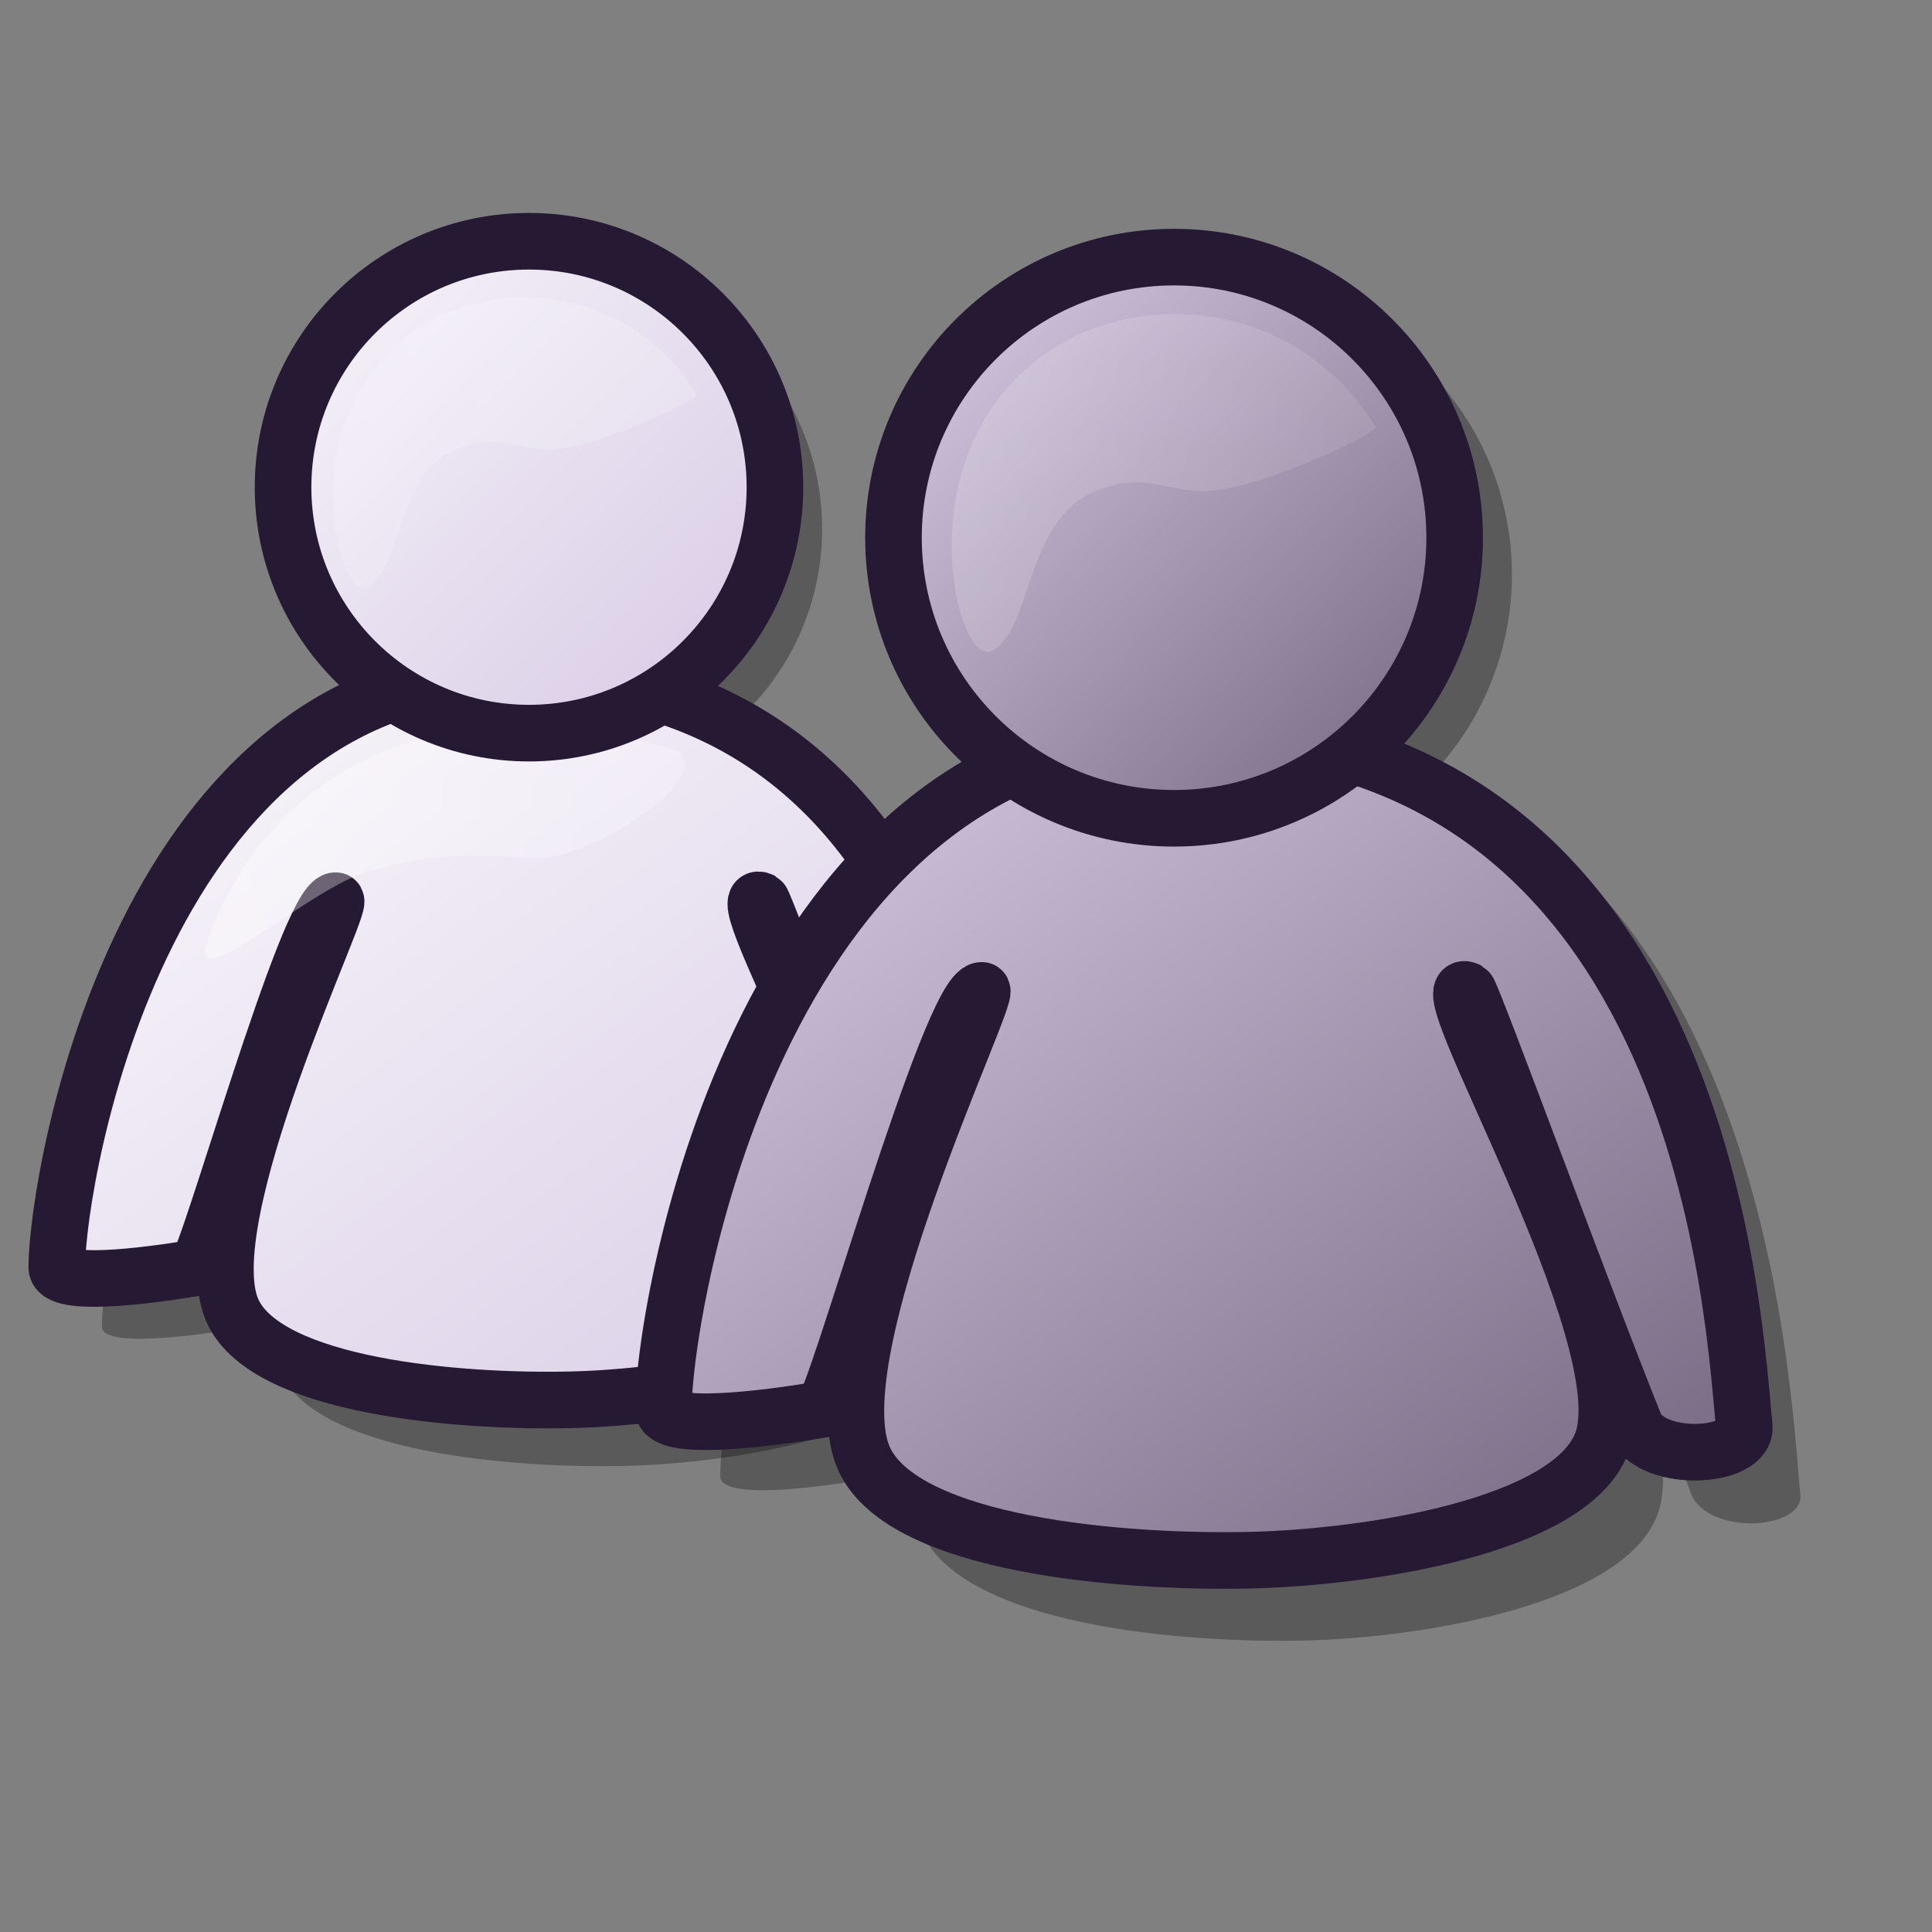 <?xml version="1.0" encoding="UTF-8" standalone="no"?>
<!DOCTYPE svg PUBLIC "-//W3C//DTD SVG 20010904//EN"
"http://www.w3.org/TR/2001/REC-SVG-20010904/DTD/svg10.dtd">
<!-- Created with Inkscape (http://www.inkscape.org/) -->
<svg
   id="svg1"
   sodipodi:version="0.32"
   inkscape:version="0.38.1"
   width="48pt"
   height="48pt"
   sodipodi:docname="amsn.svg"
   sodipodi:docbase="/home/dan/svg-icons/lila/gnome/scalable/apps"
   xmlns="http://www.w3.org/2000/svg"
   xmlns:inkscape="http://www.inkscape.org/namespaces/inkscape"
   xmlns:sodipodi="http://sodipodi.sourceforge.net/DTD/sodipodi-0.dtd"
   xmlns:xlink="http://www.w3.org/1999/xlink">
  <rect width="100%" height="100%" fill="#808080" stroke="none"/>
  <defs
     id="defs3">
    <linearGradient
       id="linearGradient662">
      <stop
         style="stop-color:#73667f;stop-opacity:1;"
         offset="0"
         id="stop663" />
      <stop
         style="stop-color:#d9cce6;stop-opacity:1;"
         offset="1"
         id="stop664" />
    </linearGradient>
    <linearGradient
       id="linearGradient599">
      <stop
         style="stop-color:#ffffff;stop-opacity:1;"
         offset="0"
         id="stop600" />
      <stop
         style="stop-color:#d9cce6;stop-opacity:1;"
         offset="1"
         id="stop601" />
    </linearGradient>
    <linearGradient
       id="linearGradient584">
      <stop
         style="stop-color:#ffffff;stop-opacity:0.367;"
         offset="0"
         id="stop585" />
      <stop
         style="stop-color:#ffffff;stop-opacity:0.2;"
         offset="1"
         id="stop586" />
    </linearGradient>
    <linearGradient
       id="linearGradient578">
      <stop
         style="stop-color:#8a86b9;stop-opacity:1;"
         offset="0"
         id="stop579" />
      <stop
         style="stop-color:#b1ace8;stop-opacity:1;"
         offset="1"
         id="stop580" />
    </linearGradient>
    <linearGradient
       xlink:href="#linearGradient662"
       id="linearGradient581"
       x1="0.981"
       y1="0.981"
       x2="0.019"
       y2="0.032" />
    <linearGradient
       xlink:href="#linearGradient584"
       id="linearGradient583" />
    <linearGradient
       xlink:href="#linearGradient662"
       id="linearGradient860"
       x1="0.98"
       y1="0.981"
       x2="0.005"
       y2="0.026" />
    <linearGradient
       xlink:href="#linearGradient662"
       id="linearGradient861"
       x1="-0.447"
       y1="0.321"
       x2="1.274"
       y2="1.126" />
    <linearGradient
       xlink:href="#linearGradient584"
       id="linearGradient862" />
    <radialGradient
       xlink:href="#linearGradient662"
       id="radialGradient595"
       cx="0.026"
       cy="0.032"
       r="0.207"
       fx="0.026"
       fy="0.032" />
    <linearGradient
       xlink:href="#linearGradient662"
       id="linearGradient652" />
    <linearGradient
       xlink:href="#linearGradient599"
       id="linearGradient654"
       x1="-0.226"
       y1="-0.214"
       x2="0.923"
       y2="0.922" />
    <linearGradient
       xlink:href="#linearGradient584"
       id="linearGradient661"
       x1="0.586"
       y1="0.508"
       x2="-0.784"
       y2="0.773" />
    <radialGradient
       xlink:href="#linearGradient662"
       id="radialGradient628"
       cx="0.5"
       cy="0.5"
       r="0.5"
       fx="0.5"
       fy="0.5" />
    <linearGradient
       xlink:href="#linearGradient662"
       id="linearGradient669"
       x1="0.932"
       y1="-0.47"
       x2="0.197"
       y2="1.519" />
    <linearGradient
       xlink:href="#linearGradient599"
       id="linearGradient670"
       x1="-0.116"
       y1="-0.123"
       x2="0.97"
       y2="0.981" />
  </defs>
  <sodipodi:namedview
     id="base"
     pagecolor="#ffffff"
     bordercolor="#666666"
     borderopacity="1.0"
     inkscape:pageopacity="0.0"
     inkscape:pageshadow="2"
     inkscape:zoom="7.9794719"
     inkscape:cx="22.837633"
     inkscape:cy="23.732827"
     inkscape:window-width="938"
     inkscape:window-height="903"
     inkscape:window-x="97"
     inkscape:window-y="51" />
  <path
     sodipodi:type="arc"
     style="font-size:12;fill-opacity:0.3;fill-rule:evenodd;stroke-width:1pt;"
     id="path631"
     sodipodi:cx="36.65656281"
     sodipodi:cy="15.35418892"
     sodipodi:rx="10.33903027"
     sodipodi:ry="10.33903027"
     d="M 46.996 15.354 A 10.339 10.339 0 1 0 26.318,15.354 A 10.339 10.339 0 1 0 46.996 15.354 L 36.657 15.354 z"
     transform="matrix(0.802,0,0,0.816,-10.457,4.994)" />
  <path
     style="font-size:12;fill-opacity:0.3;fill-rule:evenodd;stroke-width:0.835pt;"
     d="M 3.377,43.971 C 3.393,40.653 6.339,23.149 18.98,23.324 C 34.321,23.532 35.021,41.552 35.325,44.481 C 35.418,45.448 32.656,45.628 32.106,44.481 C 30.586,40.608 27.279,31.303 27.152,31.226 C 25.789,30.547 32.317,41.756 31.115,44.991 C 30.17,47.534 24.216,48.478 20.713,48.56 C 16.952,48.648 10.514,48.11 9.321,45.501 C 7.872,42.332 13.123,31.221 12.788,31.226 C 11.846,31.236 8.445,43.864 8.082,43.971 C 6.204,44.301 3.422,44.62 3.377,43.971 z "
     id="path628"
     sodipodi:nodetypes="cssssssssss" />
  <path
     style="font-size:12;fill:url(#linearGradient670);fill-opacity:1;fill-rule:evenodd;stroke:#261933;stroke-width:1.875;"
     d="M 1.88,41.993 C 1.896,38.828 4.788,22.132 17.198,22.298 C 32.26,22.496 32.948,39.686 33.246,42.48 C 33.337,43.402 30.625,43.574 30.085,42.48 C 28.594,38.785 25.347,29.91 25.222,29.836 C 23.884,29.188 30.293,39.88 29.113,42.966 C 28.185,45.392 22.34,46.292 18.9,46.37 C 15.207,46.454 8.887,45.941 7.715,43.452 C 6.293,40.43 11.448,29.831 11.12,29.836 C 10.195,29.845 6.856,41.891 6.5,41.993 C 4.656,42.308 1.924,42.612 1.88,41.993 z "
     id="path650"
     sodipodi:nodetypes="cssssssssss" />
  <path
     style="font-size:12;fill:url(#linearGradient862);fill-opacity:1;fill-rule:evenodd;stroke-width:1pt;"
     d="M 6.862,31.221 C 6.205,33.139 10.37,29.331 12.242,28.854 C 14.029,28.398 14.458,28.239 17.838,28.423 C 19.844,28.404 24.225,25.35 22.142,24.764 C 10.207,21.623 7.187,30.165 6.862,31.221 z "
     id="path651"
     sodipodi:nodetypes="cssss" />
  <path
     transform="matrix(0.788,0,0,0.788,-11.362,4.04)"
     style="font-size:12;fill:url(#linearGradient654);fill-opacity:1;fill-rule:evenodd;stroke:#261933;stroke-width:2.38;"
     d="M 46.996,15.354 C 46.996,21.061 42.364,25.693 36.657,25.693 C 30.949,25.693 26.318,21.061 26.318,15.354 C 26.318,9.647 30.949,5.015 36.657,5.015 C 42.364,5.015 46.996,9.647 46.996,15.354 z "
     id="path978" />
  <path
     style="font-size:12;fill:url(#linearGradient661);fill-opacity:0.492;fill-rule:evenodd;stroke-width:1pt;"
     d="M 15.116,14.887 C 16.422,14.305 17.283,14.945 18.3,14.887 C 19.937,14.793 23.158,13.216 23.076,13.067 C 20.872,9.497 16.586,9.168 13.979,10.793 C 9.536,13.564 11.157,19.954 12.16,19.435 C 13.355,18.817 13.074,15.736 15.116,14.887 z "
     id="path654"
     sodipodi:nodetypes="csssss" />
  <path
     style="font-size:12;fill-opacity:0.3;fill-rule:evenodd;stroke-width:1pt;"
     d="M 23.86,48.921 C 23.879,44.999 27.178,24.314 41.333,24.52 C 58.514,24.766 59.298,46.062 59.639,49.523 C 59.742,50.666 56.649,50.879 56.033,49.523 C 54.332,44.946 50.628,33.95 50.486,33.859 C 48.96,33.056 56.27,46.303 54.924,50.126 C 53.866,53.131 47.198,54.246 43.275,54.343 C 39.062,54.447 31.853,53.812 30.517,50.728 C 28.894,46.984 34.774,33.853 34.4,33.859 C 33.345,33.87 29.536,48.794 29.13,48.921 C 27.026,49.311 23.911,49.688 23.86,48.921 z "
     id="path612"
     sodipodi:nodetypes="cssssssssss" />
  <path
     sodipodi:type="arc"
     style="font-size:12;fill-opacity:0.3;fill-rule:evenodd;stroke-width:1pt;"
     id="path614"
     sodipodi:cx="36.65656281"
     sodipodi:cy="15.35418892"
     sodipodi:rx="10.33903027"
     sodipodi:ry="10.33903027"
     d="M 46.996 15.354 A 10.339 10.339 0 1 0 26.318,15.354 A 10.339 10.339 0 1 0 46.996 15.354 L 36.657 15.354 z"
     transform="matrix(0.928,0,0,0.928,6.472,4.782)" />
  <path
     style="font-size:12;fill:url(#linearGradient860);fill-opacity:1;fill-rule:evenodd;stroke:#261933;stroke-width:1.875;"
     d="M 21.974,46.686 C 21.992,43.073 25.294,24.012 39.461,24.203 C 56.656,24.429 57.44,44.052 57.781,47.241 C 57.885,48.294 54.789,48.49 54.173,47.241 C 52.47,43.024 48.764,32.892 48.621,32.807 C 47.093,32.068 54.409,44.274 53.062,47.797 C 52.004,50.566 45.33,51.593 41.404,51.683 C 37.188,51.778 29.973,51.193 28.636,48.352 C 27.012,44.901 32.897,32.802 32.522,32.807 C 31.467,32.818 27.654,46.569 27.248,46.686 C 25.143,47.046 22.025,47.393 21.974,46.686 z "
     id="path634"
     sodipodi:nodetypes="cssssssssss" />
  <path
     style="font-size:12;fill:url(#linearGradient862);fill-opacity:1;fill-rule:evenodd;stroke-width:1pt;"
     d="M 27.626,34.664 C 26.845,36.944 31.797,32.417 34.022,31.85 C 36.146,31.309 36.656,31.12 40.674,31.338 C 43.059,31.315 48.267,27.685 45.791,26.989 C 31.603,23.255 28.012,33.409 27.626,34.664 z "
     id="path637"
     sodipodi:nodetypes="cssss" />
  <path
     transform="matrix(0.899,0,0,0.899,5.938,4.009)"
     style="font-size:12;fill:url(#linearGradient581);fill-opacity:1;fill-rule:evenodd;stroke:#261933;stroke-width:2.085;"
     d="M 46.996,15.354 C 46.996,21.061 42.364,25.693 36.657,25.693 C 30.949,25.693 26.318,21.061 26.318,15.354 C 26.318,9.647 30.949,5.015 36.657,5.015 C 42.364,5.015 46.996,9.647 46.996,15.354 z "
     id="path979" />
  <path
     style="font-size:12;fill:url(#linearGradient583);fill-opacity:0.492;fill-rule:evenodd;stroke-width:1pt;"
     d="M 36.292,16.267 C 37.813,15.589 38.817,16.334 40.002,16.267 C 41.91,16.158 45.664,14.32 45.568,14.146 C 42.999,9.985 38.005,9.601 34.967,11.496 C 29.788,14.725 31.677,22.172 32.846,21.567 C 34.239,20.847 33.912,17.257 36.292,16.267 z "
     id="path630"
     sodipodi:nodetypes="csssss" />
</svg>
